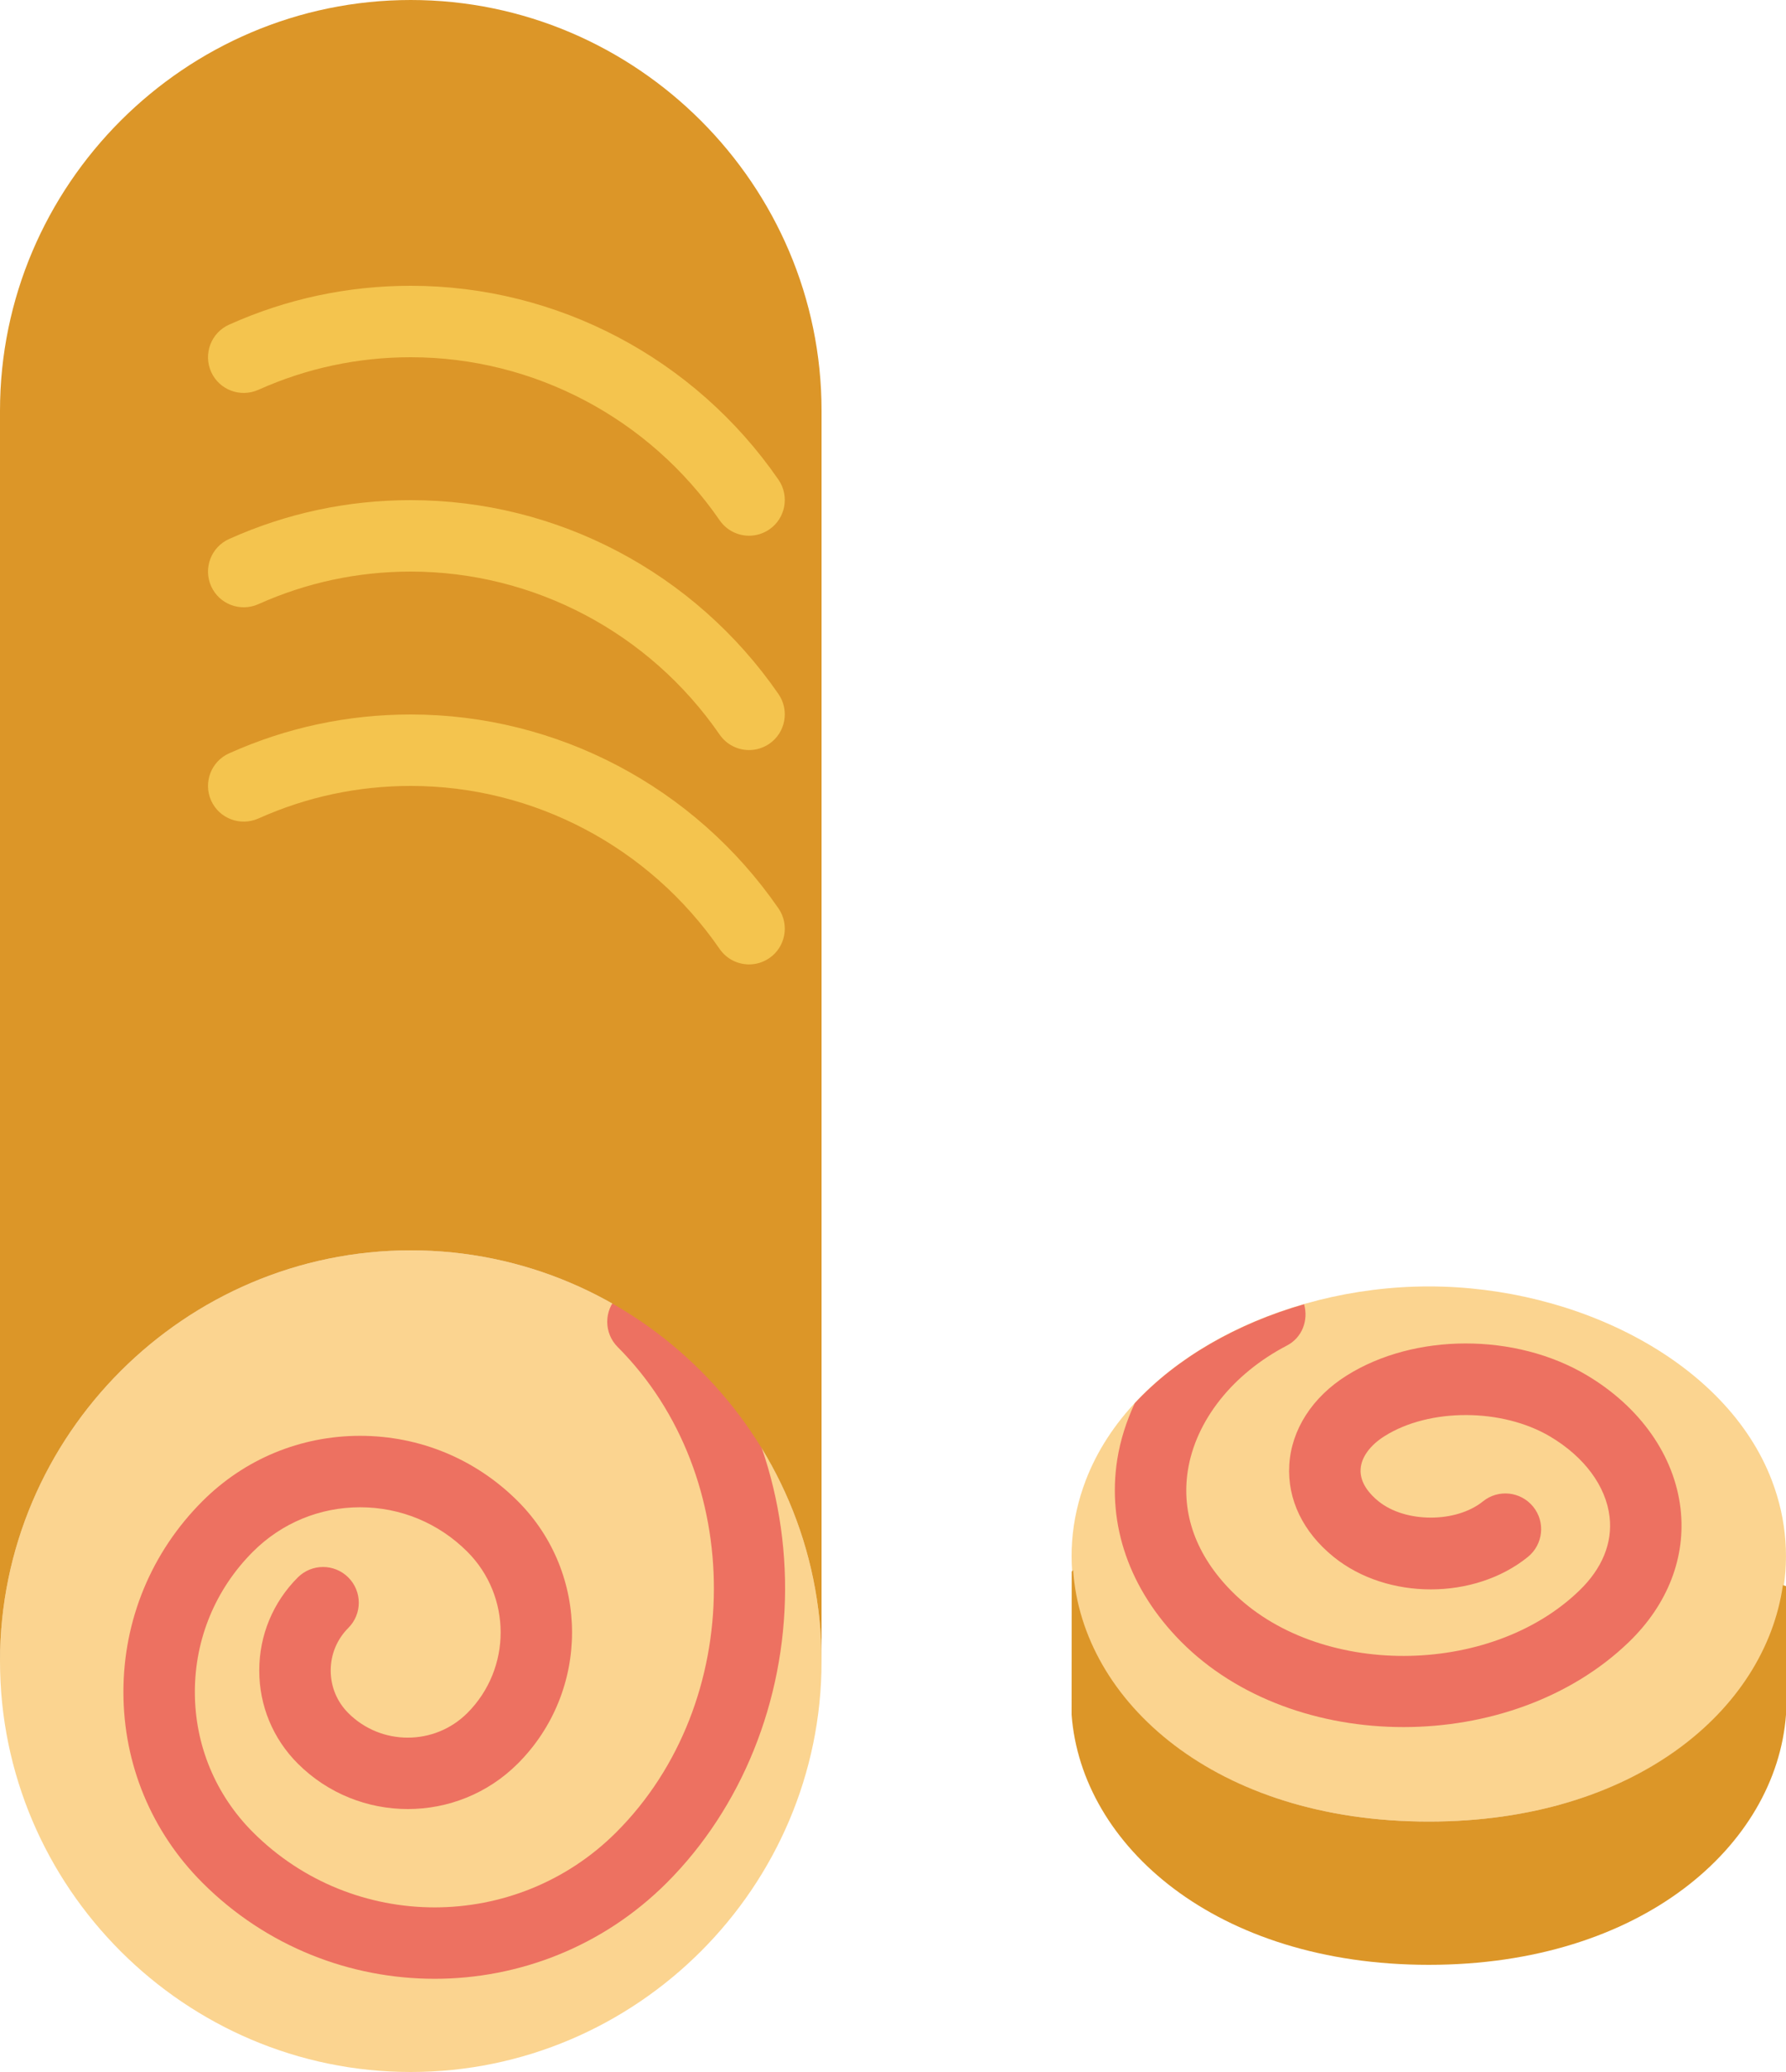 <?xml version="1.0" encoding="UTF-8" standalone="no"?>
<svg width="50px" height="58px" viewBox="0 0 50 58" version="1.1" xmlns="http://www.w3.org/2000/svg" xmlns:xlink="http://www.w3.org/1999/xlink" xmlns:sketch="http://www.bohemiancoding.com/sketch/ns">
    <!-- Generator: Sketch 3.2.2 (9983) - http://www.bohemiancoding.com/sketch -->
    <title>1 - Roulade (Flat)</title>
    <desc>Created with Sketch.</desc>
    <defs></defs>
    <g id="Page-1" stroke="none" stroke-width="1" fill="none" fill-rule="evenodd" sketch:type="MSPage">
        <g id="1---Roulade-(Flat)" sketch:type="MSLayerGroup">
            <path d="M49.601,41.434 C51.327,45.942 47.323,50.99 40,50.99 C32.677,50.99 28.673,45.942 30.398,41.434 C31.668,38.117 35.844,36.01 40,36.01 C44.156,36.01 48.332,38.117 49.601,41.434" id="Fill-11" fill="#FBD490" sketch:type="MSShapeGroup"></path>
            <path d="M11.5,58 L11.5,58 C5.175,58 0,52.825 0,46.5 C0,40.175 5.175,35 11.5,35 C17.825,35 23,40.175 23,46.5 C23,52.825 17.825,58 11.5,58" id="Fill-2219" fill="#FBD490" sketch:type="MSShapeGroup"></path>
            <path d="M12.168,55.391 C9.813,55.391 7.46,54.495 5.668,52.703 C4.241,51.276 3.455,49.38 3.455,47.362 C3.455,45.345 4.241,43.447 5.668,42.021 C6.847,40.842 8.414,40.192 10.082,40.192 C11.749,40.192 13.316,40.842 14.496,42.021 C16.521,44.046 16.521,47.341 14.496,49.367 C12.799,51.064 10.036,51.064 8.337,49.367 C7.641,48.671 7.258,47.746 7.258,46.762 C7.258,45.777 7.641,44.852 8.337,44.156 C8.728,43.766 9.36,43.766 9.751,44.156 C10.142,44.547 10.142,45.18 9.751,45.57 C9.433,45.889 9.258,46.311 9.258,46.762 C9.258,47.212 9.433,47.635 9.751,47.953 C10.669,48.871 12.164,48.869 13.082,47.953 C14.327,46.707 14.327,44.681 13.082,43.435 C12.28,42.634 11.215,42.192 10.082,42.192 C8.948,42.192 7.884,42.634 7.082,43.435 C6.033,44.484 5.455,45.879 5.455,47.362 C5.455,48.846 6.033,50.24 7.082,51.289 C9.888,54.094 14.449,54.092 17.253,51.289 C20.881,47.661 20.899,41.314 17.293,37.707 C16.902,37.316 16.902,36.683 17.293,36.293 C17.684,35.902 18.316,35.902 18.707,36.293 C20.798,38.384 21.99,41.376 21.979,44.502 C21.968,47.62 20.761,50.609 18.667,52.703 C16.875,54.495 14.521,55.391 12.168,55.391" id="Fill-2220" fill="#ED7161" sketch:type="MSShapeGroup"></path>
            <path d="M49.913,44.371 C49.417,47.885 45.742,50.99 40,50.99 C34.03,50.99 30.294,47.634 30.043,43.951 C30.03,43.965 30.017,43.98 30.003,43.994 L30,48 C30.275,51.668 34.05,55 40,55 C45.95,55 49.725,51.668 50,48 L50,44.399 C49.971,44.391 49.942,44.38 49.913,44.371" id="Fill-2221" fill="#DC9628" sketch:type="MSShapeGroup"></path>
            <path d="M11.5,0 C5.175,0 0,5.175 0,11.5 L0,46.5 C0,40.175 5.175,35 11.5,35 C17.825,35 23,40.175 23,46.5 L23,11.5 C23,5.175 17.825,0 11.5,0" id="Fill-2290" fill="#DC9628" sketch:type="MSShapeGroup"></path>
            <path d="M20.972,14.996 C20.654,14.996 20.342,14.846 20.147,14.564 C18.176,11.706 14.942,10 11.5,10 C10.017,10 8.581,10.307 7.233,10.912 C6.726,11.137 6.137,10.913 5.911,10.41 C5.685,9.906 5.91,9.314 6.413,9.088 C8.021,8.366 9.731,8 11.5,8 C15.6,8 19.448,10.029 21.794,13.428 C22.107,13.883 21.993,14.506 21.539,14.819 C21.365,14.938 21.167,14.996 20.972,14.996" id="Fill-2291" fill="#F4C44E" sketch:type="MSShapeGroup"></path>
            <path d="M20.972,20.996 C20.654,20.996 20.342,20.846 20.147,20.564 C18.176,17.706 14.942,16 11.5,16 C10.017,16 8.581,16.307 7.233,16.912 C6.726,17.138 6.137,16.912 5.911,16.41 C5.685,15.906 5.91,15.314 6.413,15.088 C8.021,14.366 9.731,14 11.5,14 C15.6,14 19.448,16.029 21.794,19.428 C22.107,19.883 21.993,20.506 21.539,20.819 C21.365,20.938 21.167,20.996 20.972,20.996" id="Fill-2292" fill="#F4C44E" sketch:type="MSShapeGroup"></path>
            <path d="M20.972,26.996 C20.654,26.996 20.342,26.846 20.147,26.564 C18.176,23.706 14.942,22 11.5,22 C10.017,22 8.581,22.307 7.233,22.912 C6.726,23.136 6.137,22.912 5.911,22.41 C5.685,21.906 5.91,21.314 6.413,21.088 C8.021,20.366 9.731,20 11.5,20 C15.6,20 19.448,22.029 21.794,25.428 C22.107,25.883 21.993,26.506 21.539,26.819 C21.365,26.938 21.167,26.996 20.972,26.996" id="Fill-2293" fill="#F4C44E" sketch:type="MSShapeGroup"></path>
            <path d="M47.047,42.227 C46.874,40.743 45.916,39.382 44.419,38.493 C42.424,37.307 39.597,37.311 37.699,38.506 C36.737,39.11 36.152,40.022 36.094,41.007 C36.037,41.974 36.479,42.889 37.338,43.583 C38.838,44.794 41.276,44.793 42.774,43.582 C43.203,43.234 43.27,42.604 42.922,42.176 C42.573,41.747 41.944,41.68 41.516,42.027 C40.764,42.634 39.346,42.633 38.594,42.026 C38.352,41.831 38.067,41.516 38.091,41.125 C38.11,40.793 38.355,40.456 38.764,40.199 C40.021,39.409 42.056,39.416 43.397,40.212 C44.354,40.78 44.96,41.599 45.061,42.46 C45.146,43.192 44.854,43.906 44.214,44.524 C41.698,46.956 36.875,46.964 34.479,44.54 C33.488,43.539 33.065,42.372 33.254,41.166 C33.474,39.764 34.511,38.455 36.028,37.665 C36.457,37.442 36.635,36.956 36.509,36.509 C34.638,37.047 32.954,38.001 31.768,39.28 C31.533,39.786 31.363,40.314 31.278,40.856 C30.991,42.688 31.623,44.496 33.057,45.946 C34.638,47.545 36.956,48.345 39.291,48.345 C41.617,48.345 43.96,47.551 45.604,45.962 C46.692,44.91 47.205,43.584 47.047,42.227" id="Fill-2294" fill="#ED7161" sketch:type="MSShapeGroup"></path>
        </g>
    </g>
</svg>
